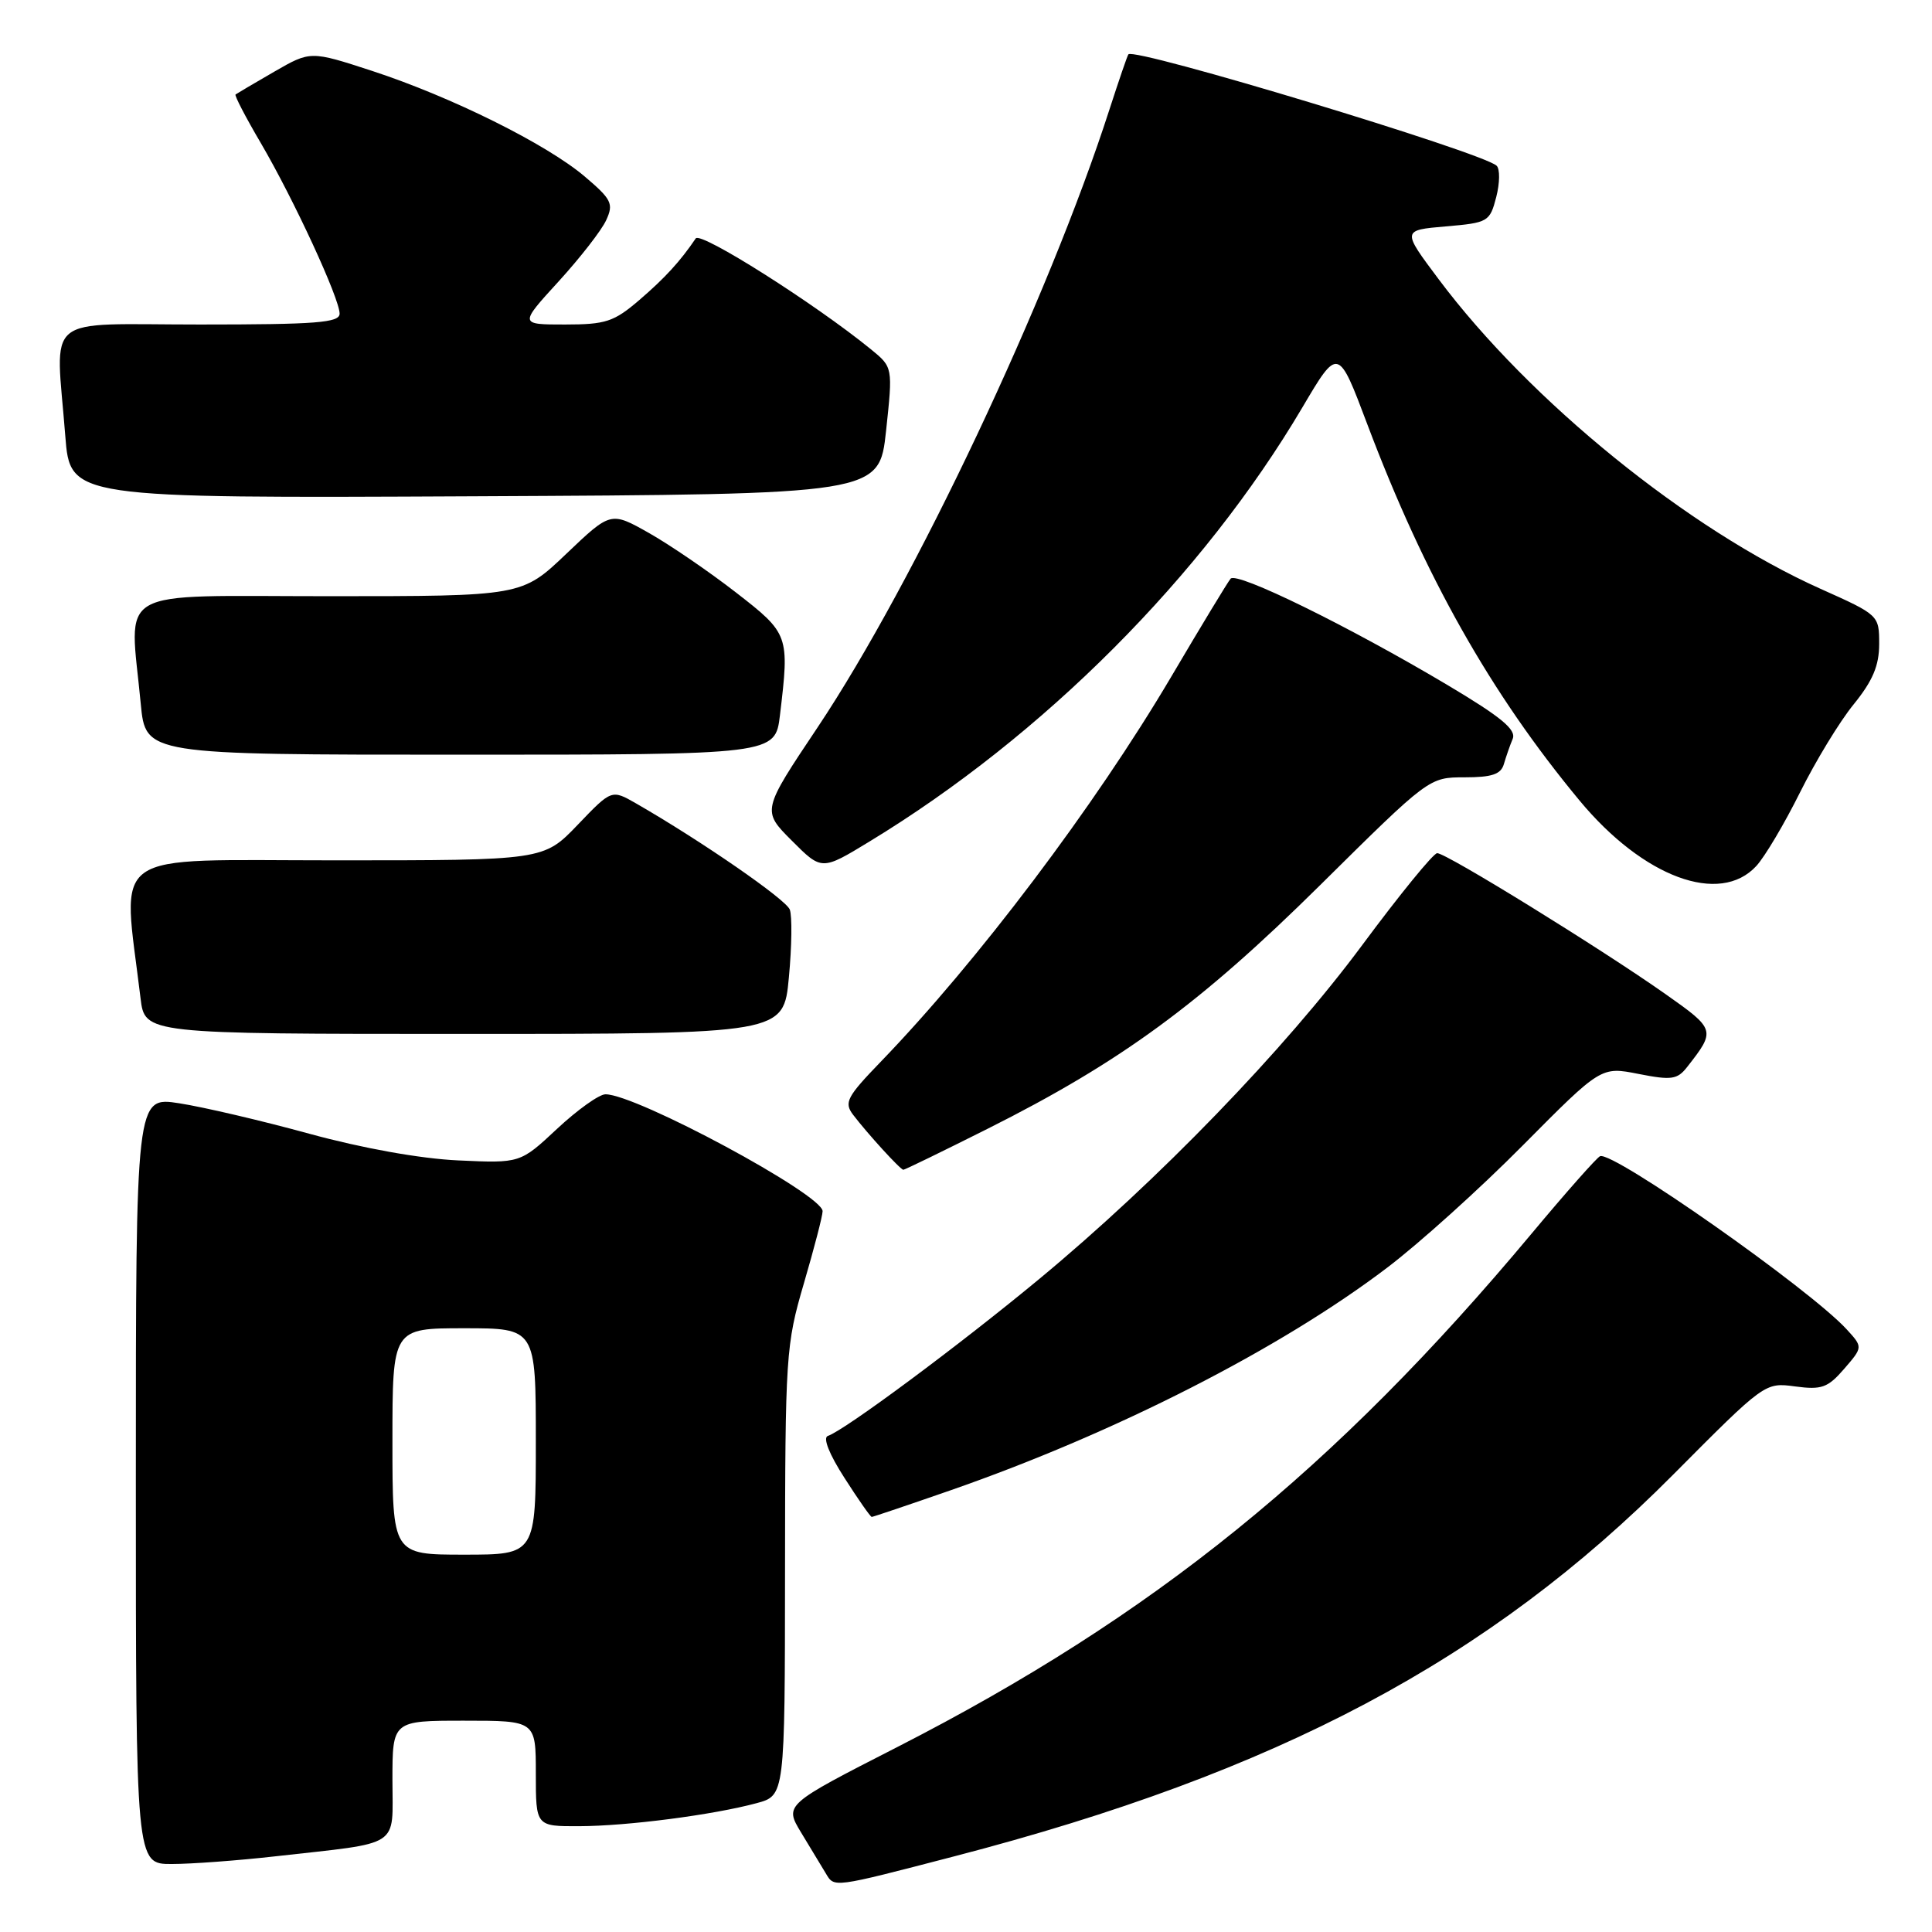 <?xml version="1.0" encoding="UTF-8" standalone="no"?>
<!DOCTYPE svg PUBLIC "-//W3C//DTD SVG 1.1//EN" "http://www.w3.org/Graphics/SVG/1.1/DTD/svg11.dtd" >
<svg xmlns="http://www.w3.org/2000/svg" xmlns:xlink="http://www.w3.org/1999/xlink" version="1.1" viewBox="0 0 256 256">
 <g >
 <path fill="currentColor"
d=" M 126.50 245.96 C 169.27 234.84 197.27 219.98 221.68 195.42 C 233.85 183.18 233.86 183.17 237.87 183.71 C 241.38 184.18 242.19 183.89 244.37 181.37 C 246.85 178.50 246.85 178.50 244.68 176.13 C 239.76 170.78 213.76 152.52 212.02 153.20 C 211.60 153.37 207.50 158.00 202.91 163.50 C 176.87 194.68 152.85 214.12 118.94 231.47 C 103.93 239.14 103.93 239.14 106.15 242.82 C 107.38 244.84 108.85 247.27 109.41 248.21 C 110.57 250.15 110.19 250.20 126.50 245.96 Z  M 36.50 245.97 C 53.37 244.07 52.00 244.97 52.00 235.89 C 52.00 228.00 52.00 228.00 61.50 228.00 C 71.00 228.00 71.00 228.00 71.00 235.00 C 71.00 242.00 71.00 242.00 76.75 241.98 C 83.12 241.96 94.47 240.49 100.25 238.93 C 104.00 237.92 104.00 237.92 104.02 208.21 C 104.04 179.56 104.13 178.20 106.52 170.05 C 107.88 165.40 109.00 161.10 109.00 160.49 C 109.00 158.29 84.32 145.00 80.23 145.00 C 79.39 145.00 76.51 147.06 73.82 149.57 C 68.93 154.14 68.93 154.14 60.72 153.76 C 55.69 153.53 48.03 152.15 41.00 150.23 C 34.67 148.49 26.91 146.68 23.75 146.19 C 18.00 145.30 18.00 145.30 18.00 196.15 C 18.00 247.00 18.00 247.00 22.75 246.99 C 25.36 246.99 31.55 246.53 36.50 245.97 Z  M 125.96 197.47 C 147.82 189.86 169.63 178.74 183.80 167.98 C 188.04 164.77 196.15 157.46 201.82 151.73 C 212.15 141.32 212.15 141.32 217.11 142.30 C 221.48 143.16 222.25 143.05 223.55 141.39 C 227.36 136.53 227.32 136.40 220.74 131.76 C 212.16 125.71 191.56 112.99 190.43 113.05 C 189.92 113.07 185.45 118.55 180.50 125.23 C 170.23 139.08 153.43 156.45 137.72 169.46 C 127.15 178.22 111.92 189.53 109.69 190.27 C 109.01 190.50 109.87 192.69 111.89 195.82 C 113.71 198.67 115.34 201.00 115.51 201.00 C 115.67 201.00 120.38 199.41 125.96 197.47 Z  M 130.80 149.60 C 148.51 140.72 159.02 133.02 174.93 117.28 C 189.36 103.00 189.36 103.00 194.07 103.00 C 197.68 103.00 198.88 102.60 199.27 101.25 C 199.55 100.29 200.07 98.78 200.44 97.90 C 200.94 96.68 198.92 95.01 191.80 90.77 C 178.67 82.96 163.87 75.70 163.06 76.68 C 162.68 77.13 159.13 82.99 155.17 89.71 C 145.05 106.84 129.51 127.43 116.69 140.70 C 112.21 145.34 111.82 146.09 113.03 147.70 C 114.96 150.23 119.31 155.00 119.70 155.00 C 119.89 155.00 124.88 152.57 130.80 149.60 Z  M 104.53 129.52 C 104.92 125.41 104.97 121.36 104.65 120.52 C 104.12 119.16 92.93 111.43 84.27 106.45 C 81.04 104.60 81.04 104.60 76.54 109.30 C 72.03 114.00 72.03 114.00 44.40 114.00 C 13.80 114.00 16.22 112.28 18.62 132.25 C 19.19 137.00 19.19 137.00 61.51 137.00 C 103.83 137.00 103.83 137.00 104.53 129.52 Z  M 232.72 114.75 C 233.86 113.51 236.46 109.12 238.51 105.00 C 240.56 100.88 243.75 95.62 245.62 93.33 C 248.15 90.21 249.00 88.20 249.00 85.33 C 249.00 81.52 248.96 81.48 241.25 78.03 C 223.74 70.19 202.73 53.16 190.63 37.00 C 185.76 30.50 185.76 30.50 191.57 30.00 C 197.19 29.52 197.41 29.39 198.26 26.11 C 198.74 24.25 198.76 22.38 198.31 21.96 C 196.45 20.20 150.31 6.24 149.52 7.20 C 149.38 7.36 148.26 10.65 147.01 14.50 C 138.93 39.58 121.18 77.15 108.35 96.36 C 100.95 107.42 100.95 107.42 104.92 111.39 C 108.88 115.36 108.88 115.36 115.19 111.52 C 138.25 97.51 159.37 76.33 172.57 53.99 C 177.31 45.96 177.31 45.96 181.18 56.23 C 188.78 76.38 197.53 91.89 209.31 106.09 C 217.75 116.26 227.88 120.01 232.72 114.75 Z  M 103.35 94.75 C 104.62 84.16 104.55 83.96 97.51 78.50 C 93.97 75.75 88.79 72.21 86.00 70.63 C 80.93 67.77 80.93 67.77 75.04 73.38 C 69.15 79.00 69.15 79.00 43.57 79.00 C 14.64 79.00 17.17 77.55 18.65 93.25 C 19.29 100.00 19.29 100.00 61.01 100.00 C 102.72 100.00 102.72 100.00 103.35 94.75 Z  M 117.41 57.08 C 118.31 48.66 118.31 48.66 115.41 46.29 C 107.99 40.24 92.83 30.64 92.19 31.59 C 90.14 34.62 88.12 36.83 84.72 39.75 C 81.35 42.64 80.27 43.00 74.86 43.00 C 68.80 43.00 68.80 43.00 74.02 37.29 C 76.88 34.15 79.73 30.50 80.33 29.16 C 81.33 26.99 81.04 26.41 77.47 23.38 C 72.41 19.09 59.83 12.84 49.32 9.40 C 41.14 6.73 41.14 6.73 36.32 9.51 C 33.67 11.04 31.37 12.40 31.21 12.52 C 31.05 12.65 32.55 15.54 34.55 18.94 C 38.93 26.42 45.00 39.56 45.00 41.56 C 45.00 42.76 41.96 43.00 26.50 43.00 C 5.36 43.00 7.38 41.33 8.65 57.76 C 9.30 66.02 9.30 66.02 62.90 65.76 C 116.50 65.50 116.50 65.50 117.41 57.08 Z  M 52.00 191.00 C 52.00 176.00 52.00 176.00 61.50 176.00 C 71.00 176.00 71.00 176.00 71.00 191.00 C 71.00 206.00 71.00 206.00 61.50 206.00 C 52.00 206.00 52.00 206.00 52.00 191.00 Z "/>
</g>
</svg>